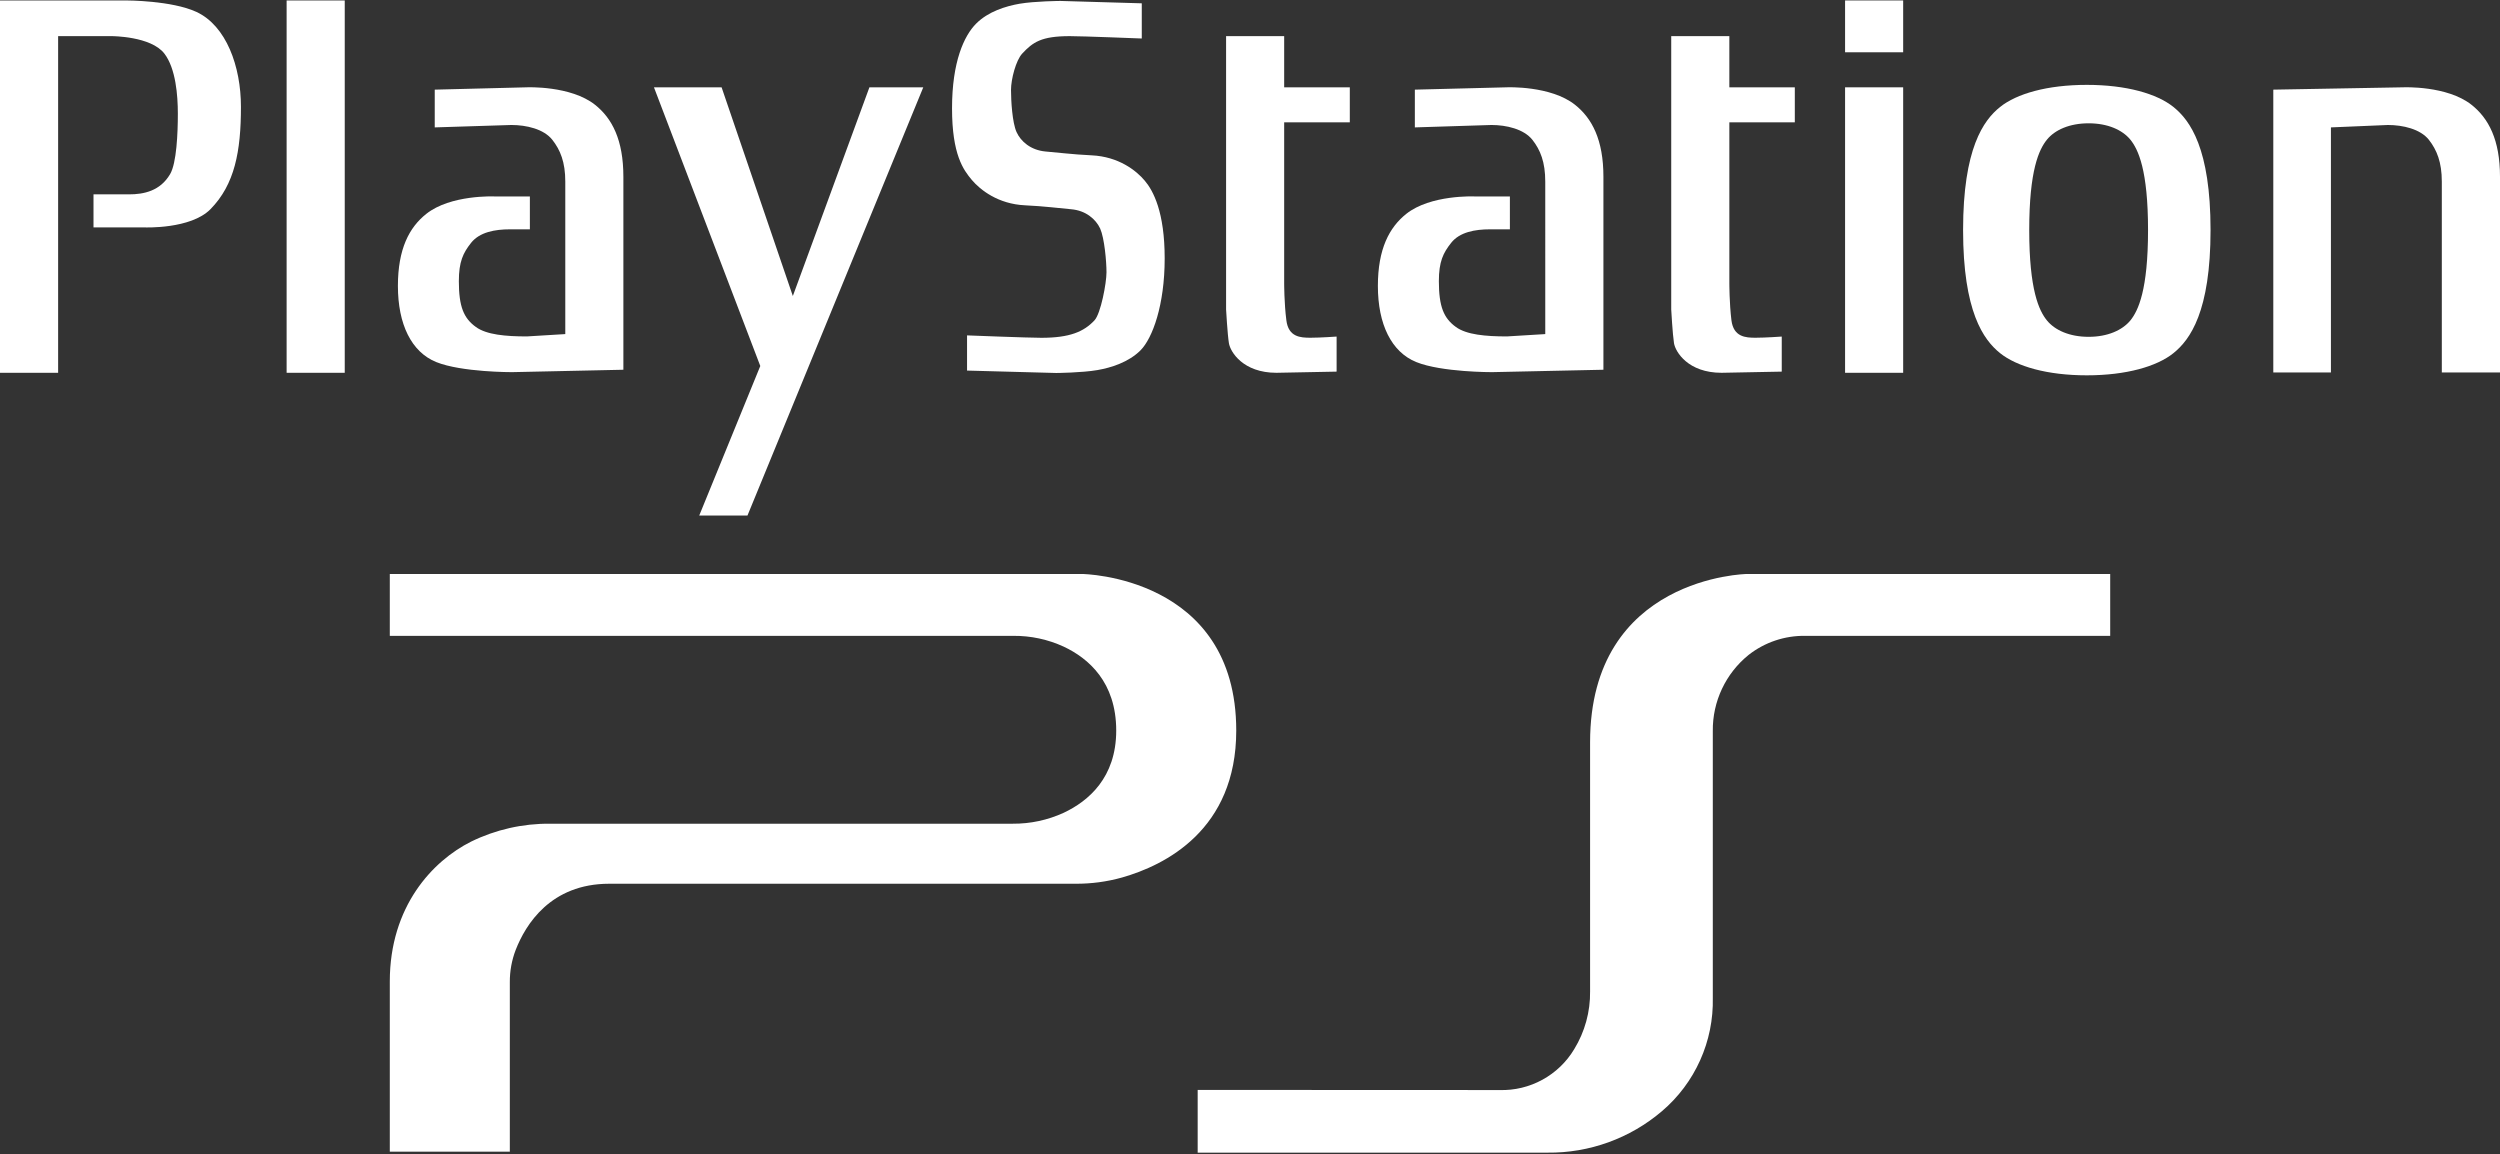 <svg clip-rule="evenodd" fill-rule="evenodd" stroke-linejoin="round" stroke-miterlimit="2" viewBox="0 0 600 277" xmlns="http://www.w3.org/2000/svg"><rect x="0" y="0" width="600" height="277" fill="#333333" stroke="none"/><g fill="#fff"><path d="m287.441 261.58v15.054h83.977c10.035.106 19.777-3.42 27.419-9.925 7.98-6.772 12.482-16.804 12.236-27.268v-63.988c-.087-7.085 3.087-13.831 8.602-18.279 3.865-3.026 8.652-4.639 13.559-4.57h73.214v-14.849h-87.192s-37.634.602-37.634 40.408v59.751c.067 4.893-1.253 9.707-3.806 13.882-3.757 6.279-10.643 10.044-17.957 9.817z"/><path d="m93.552 137.755v14.849h149.675c4.163-.036 8.283.849 12.064 2.591 5.935 2.785 12.602 8.516 12.602 20.14 0 11.29-6.667 16.935-12.602 19.73-3.843 1.765-8.029 2.66-12.258 2.624h-111.009c-6.57-.061-13.065 1.412-18.967 4.301-9.236 4.634-19.505 15.548-19.505 33.548v40.859h28.806v-40.676c-.019-2.646.459-5.272 1.408-7.742 2.377-6.097 8.387-15.882 22.441-15.882h111.934c3.764.021 7.513-.482 11.139-1.494 10.279-2.925 27.419-11.376 27.419-35.268 0-37.129-36.956-37.58-36.956-37.58h-166.191z"/><path d="m156.948 20.953 25.521 66.887-14.652 35.884h11.579l42.192-102.771h-12.927l-18.38 50.09-17.099-50.09z"/><path d="m232.092 88.938v-8.445s14.752.579 17.825.579c6.807 0 10.206-1.451 12.765-4.195 1.511-1.646 2.876-8.936 2.876-11.534 0-2.588-.499-8.185-1.511-10.478-1.046-2.247-3.423-4.344-6.987-4.647-2.541-.219-6.471-.733-11.065-.944-6.441-.305-10.699-3.666-12.75-6.082-2.033-2.418-4.756-6.06-4.756-17.203 0-11.157 2.886-17.41 5.779-20.311 2.893-2.917 7.125-4.195 10.378-4.772 3.742-.639 9.855-.679 9.855-.679l19.525.569v8.445s-14.237-.568-17.3-.568c-6.809 0-8.852 1.458-11.401 4.195-1.506 1.628-2.682 6.136-2.682 8.719 0 2.594.303 7.835 1.325 10.102 1.013 2.249 3.4 4.352 6.971 4.673 2.534.195 6.471.709 11.057.918 6.471.305 10.721 3.658 12.748 6.084 2.052 2.424 4.78 7.532 4.78 18.665 0 11.159-2.909 19.129-5.787 22.038-2.899 2.899-7.126 4.195-10.376 4.756-3.752.645-9.865.694-9.865.694z"/><path d="m68.789.112h13.948v89.358h-13.948z"/><path d="m308.204 8.671h-13.943v65.602s.335 5.988.679 8.093c.342 2.105 3.407 7.104 11.399 7.104l14.448-.281v-8.414s-3.913.281-6.275.281c-2.395 0-5.296-.156-5.786-4.203-.524-4.039-.524-8.865-.524-8.865v-38.629h15.752v-8.406h-15.752v-12.28z"/><path d="m442.819 20.957h13.942v68.513h-13.942z"/><path d="m415.042 8.671h-13.948v65.602s.329 5.988.665 8.093c.35 2.105 3.39 7.104 11.414 7.104l14.447-.281v-8.414s-3.922.281-6.291.281-5.278-.156-5.786-4.203c-.499-4.039-.499-8.865-.499-8.865v-38.629h15.712v-8.406h-15.712z"/><path d="m0 .11v89.358h13.95v-80.793h12.912s9.382 0 12.593 4.195c2.73 3.564 3.228 10.028 3.228 14.394 0 4.672-.295 11.891-1.863 14.534-2.379 4.039-6.285 4.848-9.857 4.848h-8.523v7.931h12.257s11.059.462 15.815-4.373c5.832-5.927 7.314-13.895 7.314-24.563 0-9.692-3.517-19.471-10.705-22.792-5.951-2.737-16.679-2.737-16.679-2.737l-30.442-.002z"/><path d="m559.422 30.575 13.677-.577c3.577 0 7.79.966 9.833 3.556 1.902 2.44 3.102 5.349 3.102 10.035v45.803h13.966v-46.957c0-8.881-2.737-14.043-6.838-17.287-5.849-4.639-16.327-4.195-16.327-4.195l-31.245.561v67.878h13.832z"/><path d="m135.669 43.589c0-4.686-1.192-7.595-3.112-10.035-2.043-2.59-6.236-3.557-9.825-3.557l-18.396.578v-9.061l22.139-.561s10.479-.446 16.335 4.195c4.086 3.246 6.8 8.406 6.8 17.287v46.302l-26.73.577s-12.1.043-18.2-2.424c-5.941-2.419-9.184-9.053-9.184-18.263 0-8.889 2.721-14.052 6.807-17.295 5.855-4.647 16.327-4.187 16.327-4.187h8.539v7.892h-4.789c-3.585 0-7.272.662-9.325 3.251-1.91 2.416-2.932 4.515-2.932 9.201 0 6.152 1.192 8.895 4.085 10.987 2.559 1.863 7.136 2.267 12.244 2.267l9.217-.561v-36.593z"/><path d="m370.862 43.589c0-4.686-1.167-7.595-3.087-10.035-2.066-2.59-6.262-3.557-9.823-3.557l-18.388.578v-9.061l22.122-.561s10.472-.446 16.321 4.195c4.086 3.246 6.815 8.406 6.815 17.287v46.302l-26.732.577s-12.116.043-18.2-2.424c-5.948-2.419-9.199-9.053-9.199-18.263 0-8.889 2.744-14.052 6.807-17.295 5.849-4.647 16.343-4.187 16.343-4.187h8.531v7.892h-4.796c-3.563 0-7.274.662-9.301 3.251-1.92 2.416-2.948 4.515-2.948 9.201 0 6.152 1.2 8.895 4.086 10.987 2.549 1.863 7.151 2.267 12.257 2.267l9.194-.561-.002-36.593z"/><path d="m500.832 20.369c9.489 0 16.852 2.121 20.804 5.317 3.992 3.206 8.895 9.966 8.895 29.529 0 19.564-4.903 26.316-8.895 29.53-3.954 3.196-11.315 5.333-20.804 5.333-9.514 0-16.843-2.137-20.827-5.333-3.984-3.214-8.865-9.966-8.865-29.53 0-19.563 4.881-26.325 8.865-29.529 3.984-3.196 11.313-5.317 20.827-5.317zm-9.559 13.137c-1.92 2.365-4.258 7.33-4.258 21.709 0 14.372 2.338 19.345 4.256 21.699 1.912 2.342 5.435 3.923 9.997 3.923 4.569 0 8.078-1.583 10.013-3.921 1.91-2.356 4.248-7.331 4.248-21.699 0-14.381-2.338-19.348-4.248-21.709-1.935-2.346-5.444-3.916-10.013-3.916-4.56 0-8.085 1.568-9.997 3.916z"/><path d="m442.819.108h13.942v12.439h-13.942z"/></g></svg>